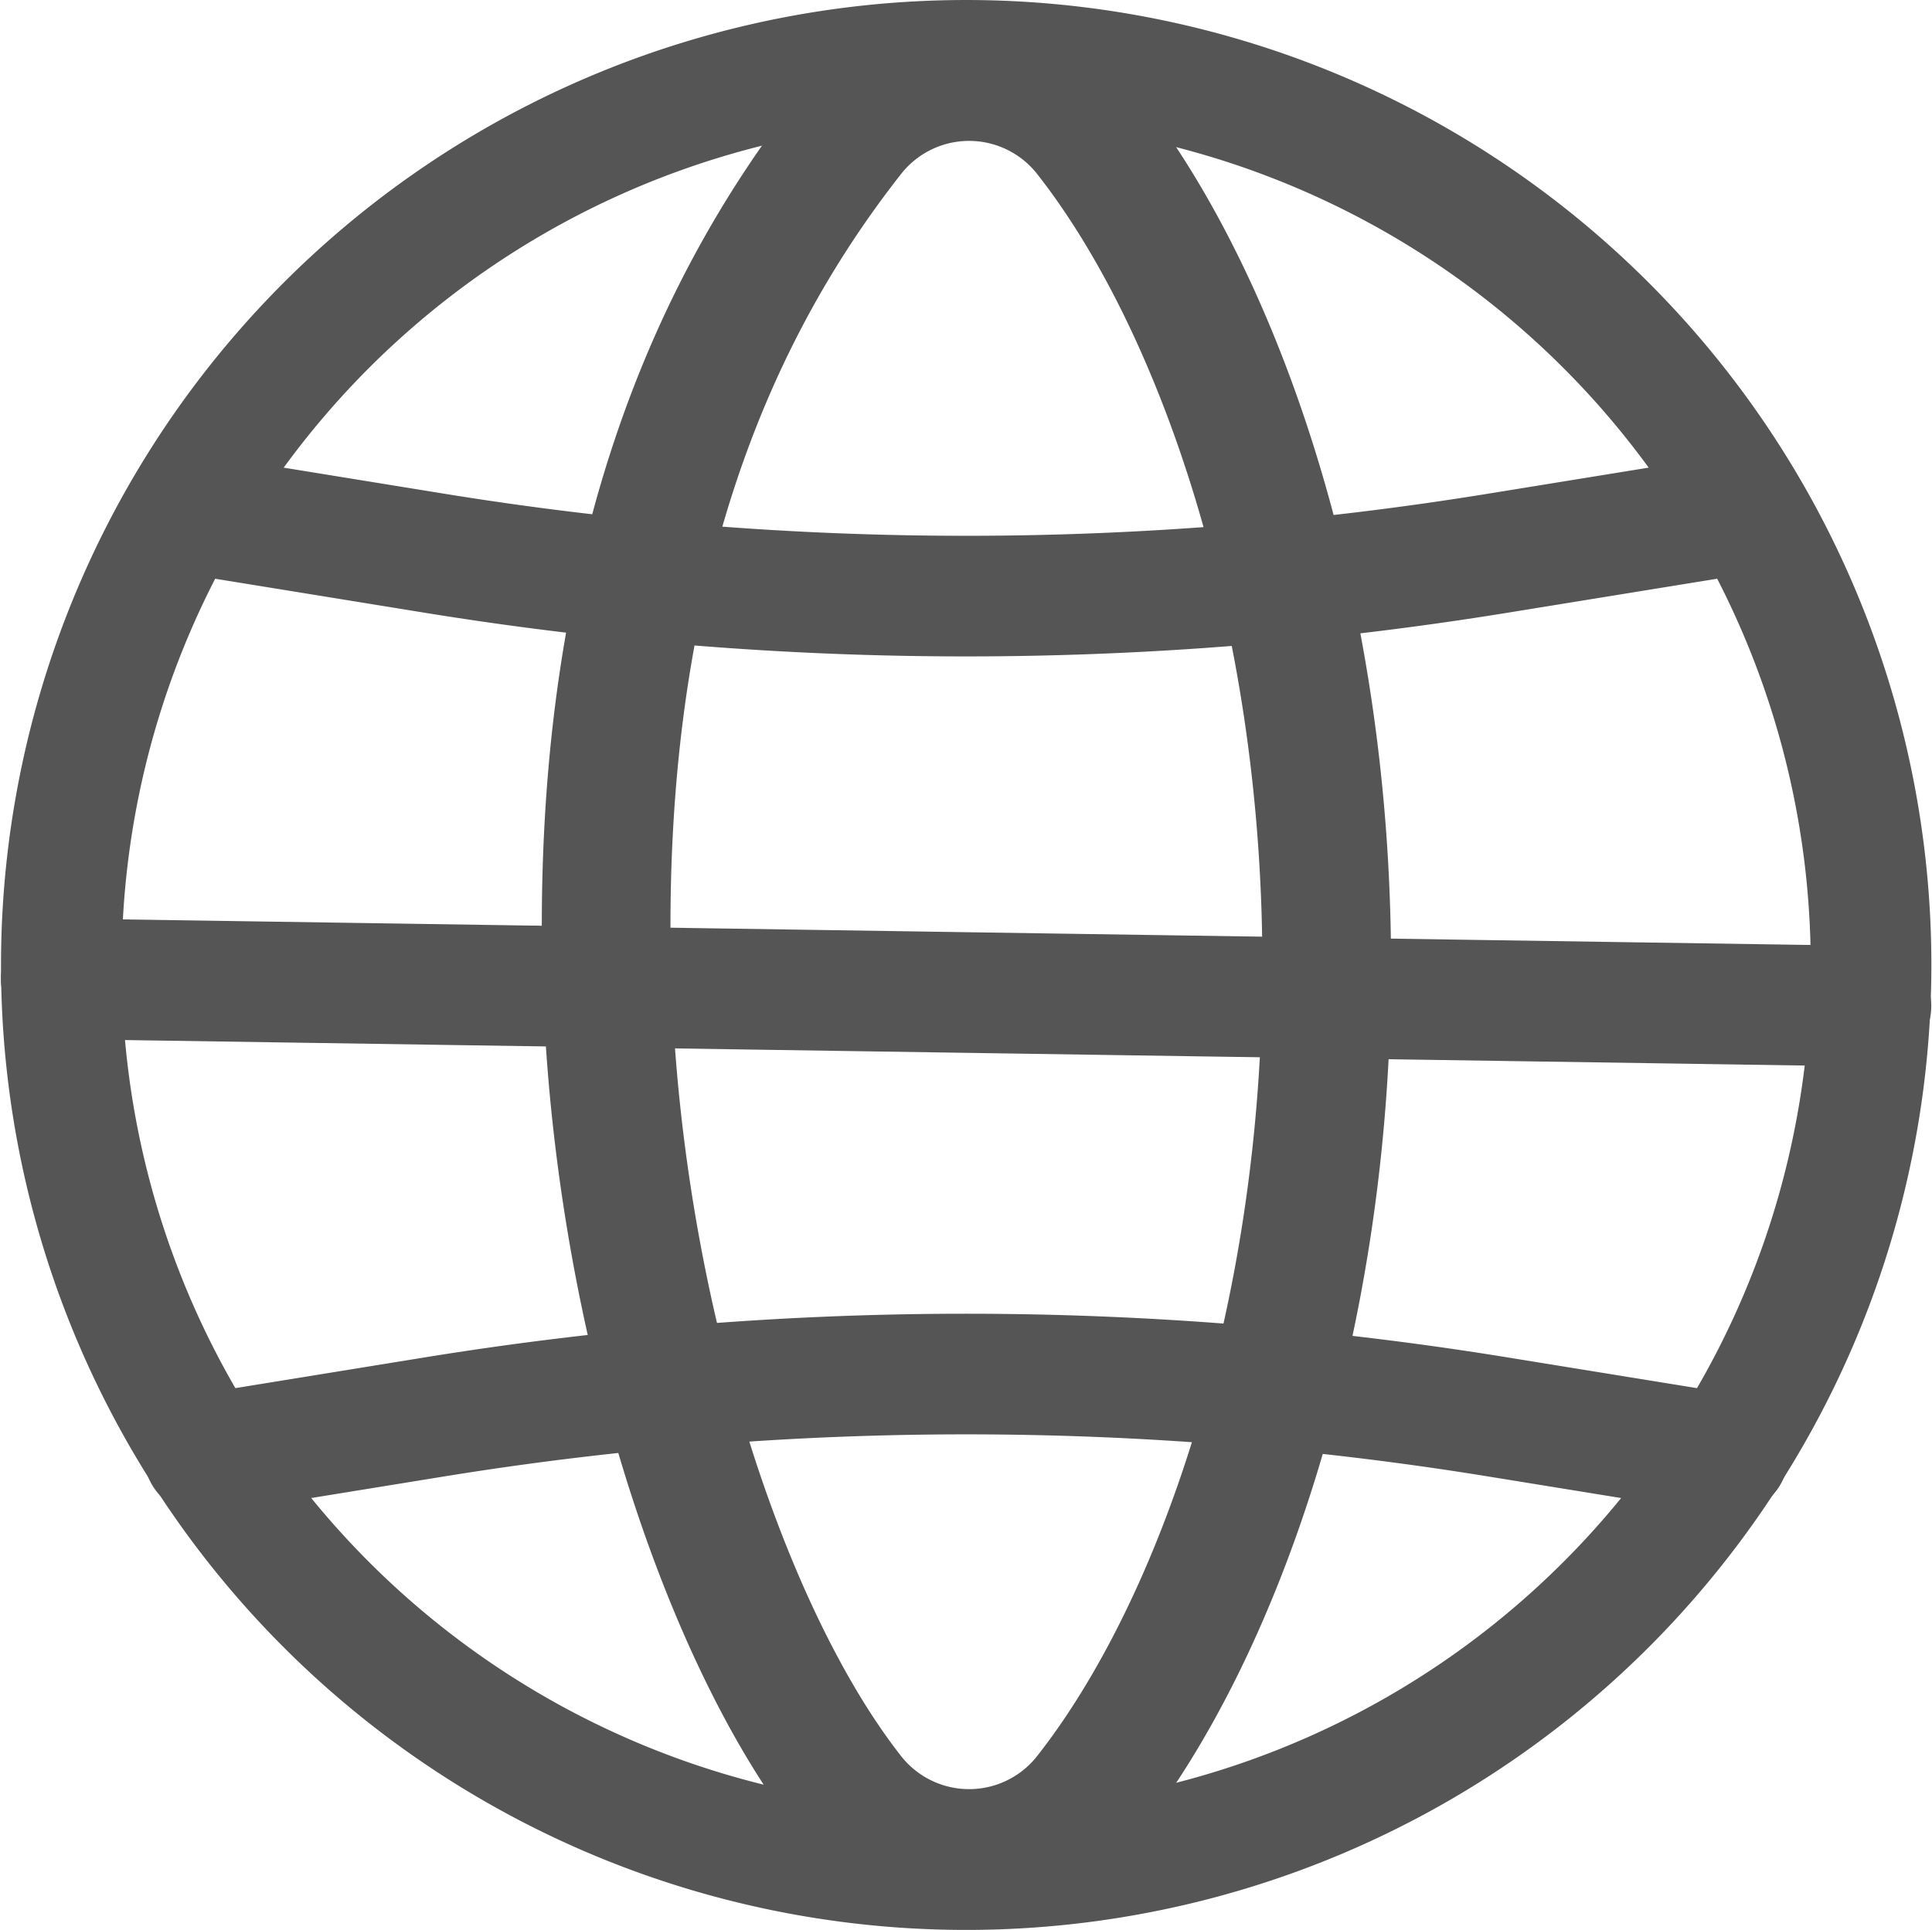 <svg xmlns="http://www.w3.org/2000/svg" width="32.027" height="32.001" viewBox="0 0 32.027 32.001">
  <g id="Langauge" transform="translate(2.015 -408.954)">
    <path id="Path_125" data-name="Path 125" d="M31,20.182A15,15,0,1,1,16.233,4.956,15,15,0,0,1,31,20.182Z" transform="translate(-2 405)" fill="none" stroke="#555556" stroke-linecap="round" stroke-linejoin="round" stroke-width="2"/>
    <path id="Path_126" data-name="Path 126" d="M21.978,19.955c0,5.849-1.76,10.967-3.953,13.764a2.5,2.5,0,0,1-3.95,0c-2.193-2.8-4.042-8.565-4.042-14.415,0-6.26,1.849-10.316,4.042-13.113a2.5,2.5,0,0,1,3.95,0C20.218,8.988,21.978,14.106,21.978,19.955Z" transform="translate(-2 405)" fill="none" stroke="#555556" stroke-linecap="round" stroke-linejoin="round" stroke-width="2.133"/>
    <path id="Path_127" data-name="Path 127" d="M1,20.183l15,.228,15,.227" transform="translate(-2 405)" fill="none" stroke="#555556" stroke-linecap="round" stroke-linejoin="round" stroke-width="2"/>
    <path id="Path_128" data-name="Path 128" d="M3.368,28.068l3.819-.62a54.981,54.981,0,0,1,17.627,0l3.82.62" transform="translate(-2 405)" fill="none" stroke="#555556" stroke-linecap="round" stroke-linejoin="round" stroke-width="2"/>
    <path id="Path_129" data-name="Path 129" d="M3.368,12.507l3.819.62a54.981,54.981,0,0,0,17.627,0l3.82-.62" transform="translate(-2 405)" fill="none" stroke="#555556" stroke-linecap="round" stroke-linejoin="round" stroke-width="2"/>
  </g>
</svg>
